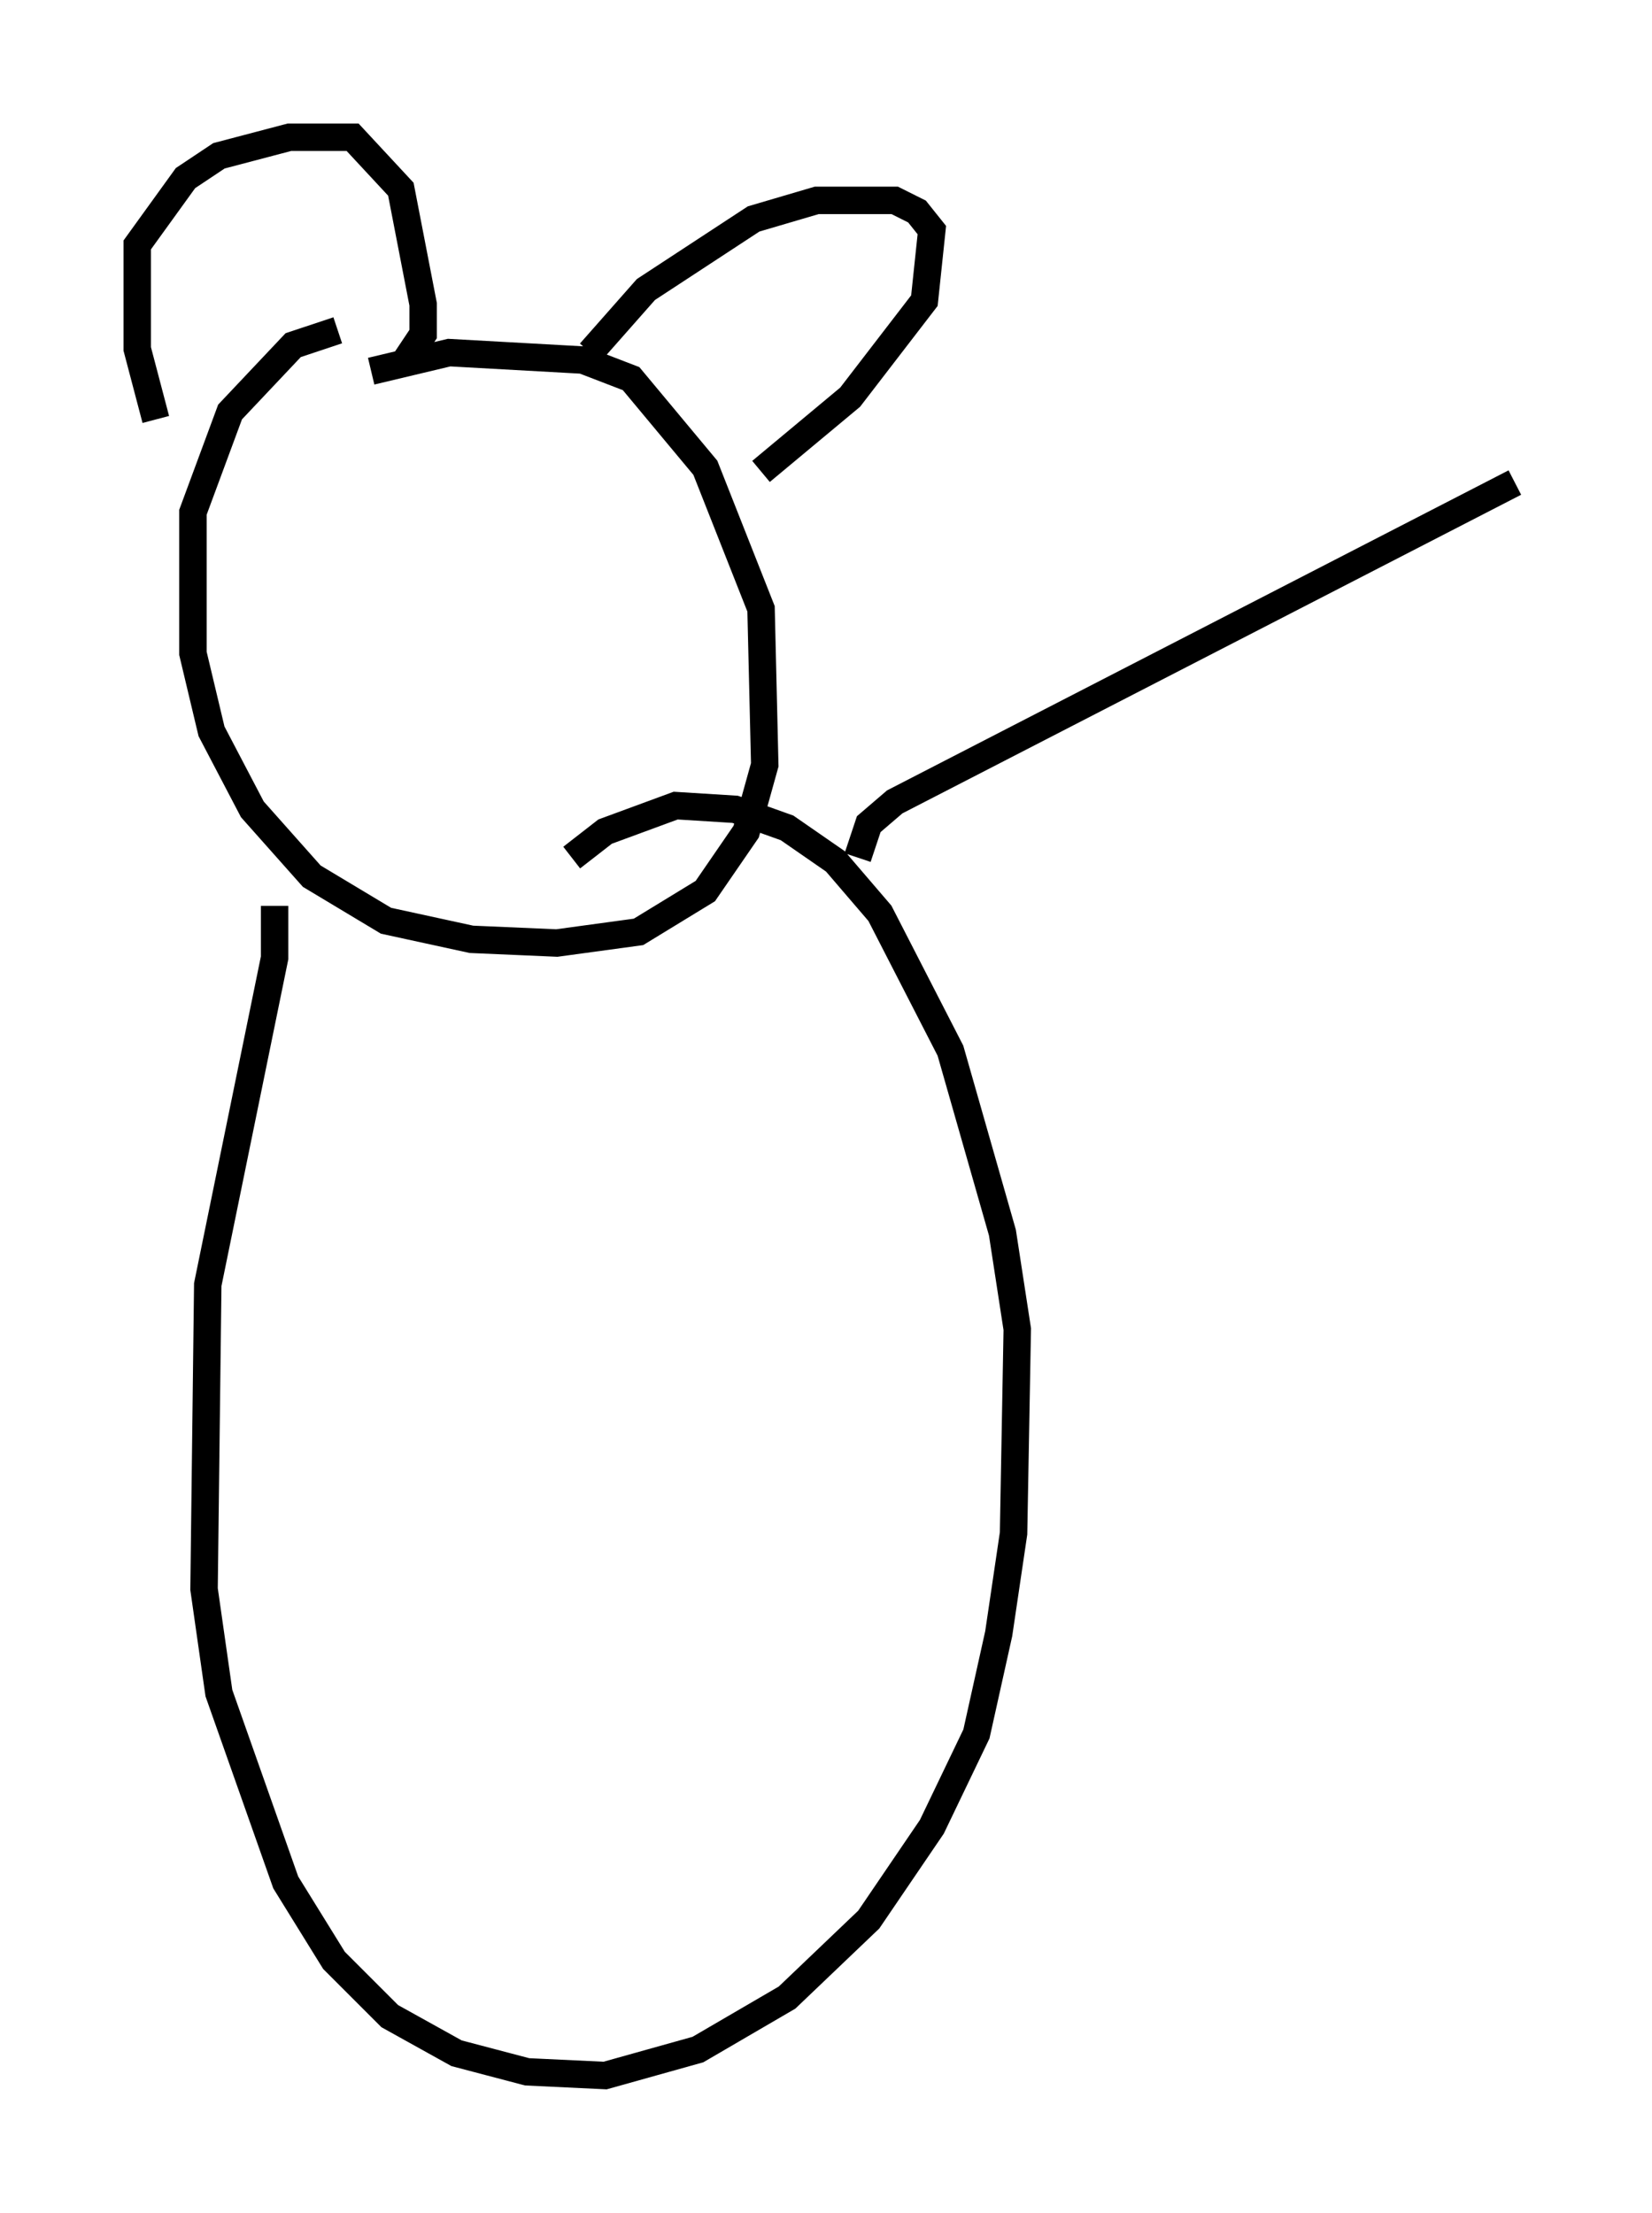<?xml version="1.0" encoding="utf-8" ?>
<svg baseProfile="full" height="80.635" version="1.1" width="60.202" xmlns="http://www.w3.org/2000/svg" xmlns:ev="http://www.w3.org/2001/xml-events" xmlns:xlink="http://www.w3.org/1999/xlink"><defs /><rect fill="white" height="80.635" width="60.202" x="0" y="0" /><path d="M16.367, 12.172 m-4.059, -0.135 l-1.624, 0.541 -2.3, 2.436 l-1.353, 3.654 0.0, 5.142 l0.677, 2.842 1.488, 2.842 l2.165, 2.436 2.706, 1.624 l3.112, 0.677 3.112, 0.135 l2.977, -0.406 2.436, -1.488 l1.488, -2.165 0.677, -2.436 l-0.135, -5.683 -2.03, -5.142 l-2.706, -3.248 -1.759, -0.677 l-4.871, -0.271 -2.842, 0.677 m-7.848, 1.759 l-0.677, -2.571 0.0, -3.789 l1.759, -2.436 1.218, -0.812 l2.571, -0.677 2.3, 0.0 l1.759, 1.894 0.812, 4.195 l0.0, 1.083 -0.812, 1.218 m6.901, -0.541 l2.03, -2.3 3.924, -2.571 l2.3, -0.677 2.842, 0.0 l0.812, 0.406 0.541, 0.677 l-0.271, 2.571 -2.706, 3.518 l-3.248, 2.706 m-17.726, 15.832 l0.0, 1.894 -2.436, 11.908 l-0.135, 11.096 0.541, 3.789 l2.436, 6.901 1.759, 2.842 l2.03, 2.03 2.436, 1.353 l2.571, 0.677 2.842, 0.135 l3.383, -0.947 3.248, -1.894 l2.977, -2.842 2.3, -3.383 l1.624, -3.383 0.812, -3.654 l0.541, -3.654 0.135, -7.442 l-0.541, -3.518 -1.894, -6.631 l-2.571, -5.007 -1.624, -1.894 l-1.759, -1.218 -1.894, -0.677 l-2.165, -0.135 -2.571, 0.947 l-1.218, 0.947 m10.419, 0.0 l0.406, -1.218 0.947, -0.812 l22.598, -11.637 " fill="none" stroke="black" stroke-width="1" /></svg>